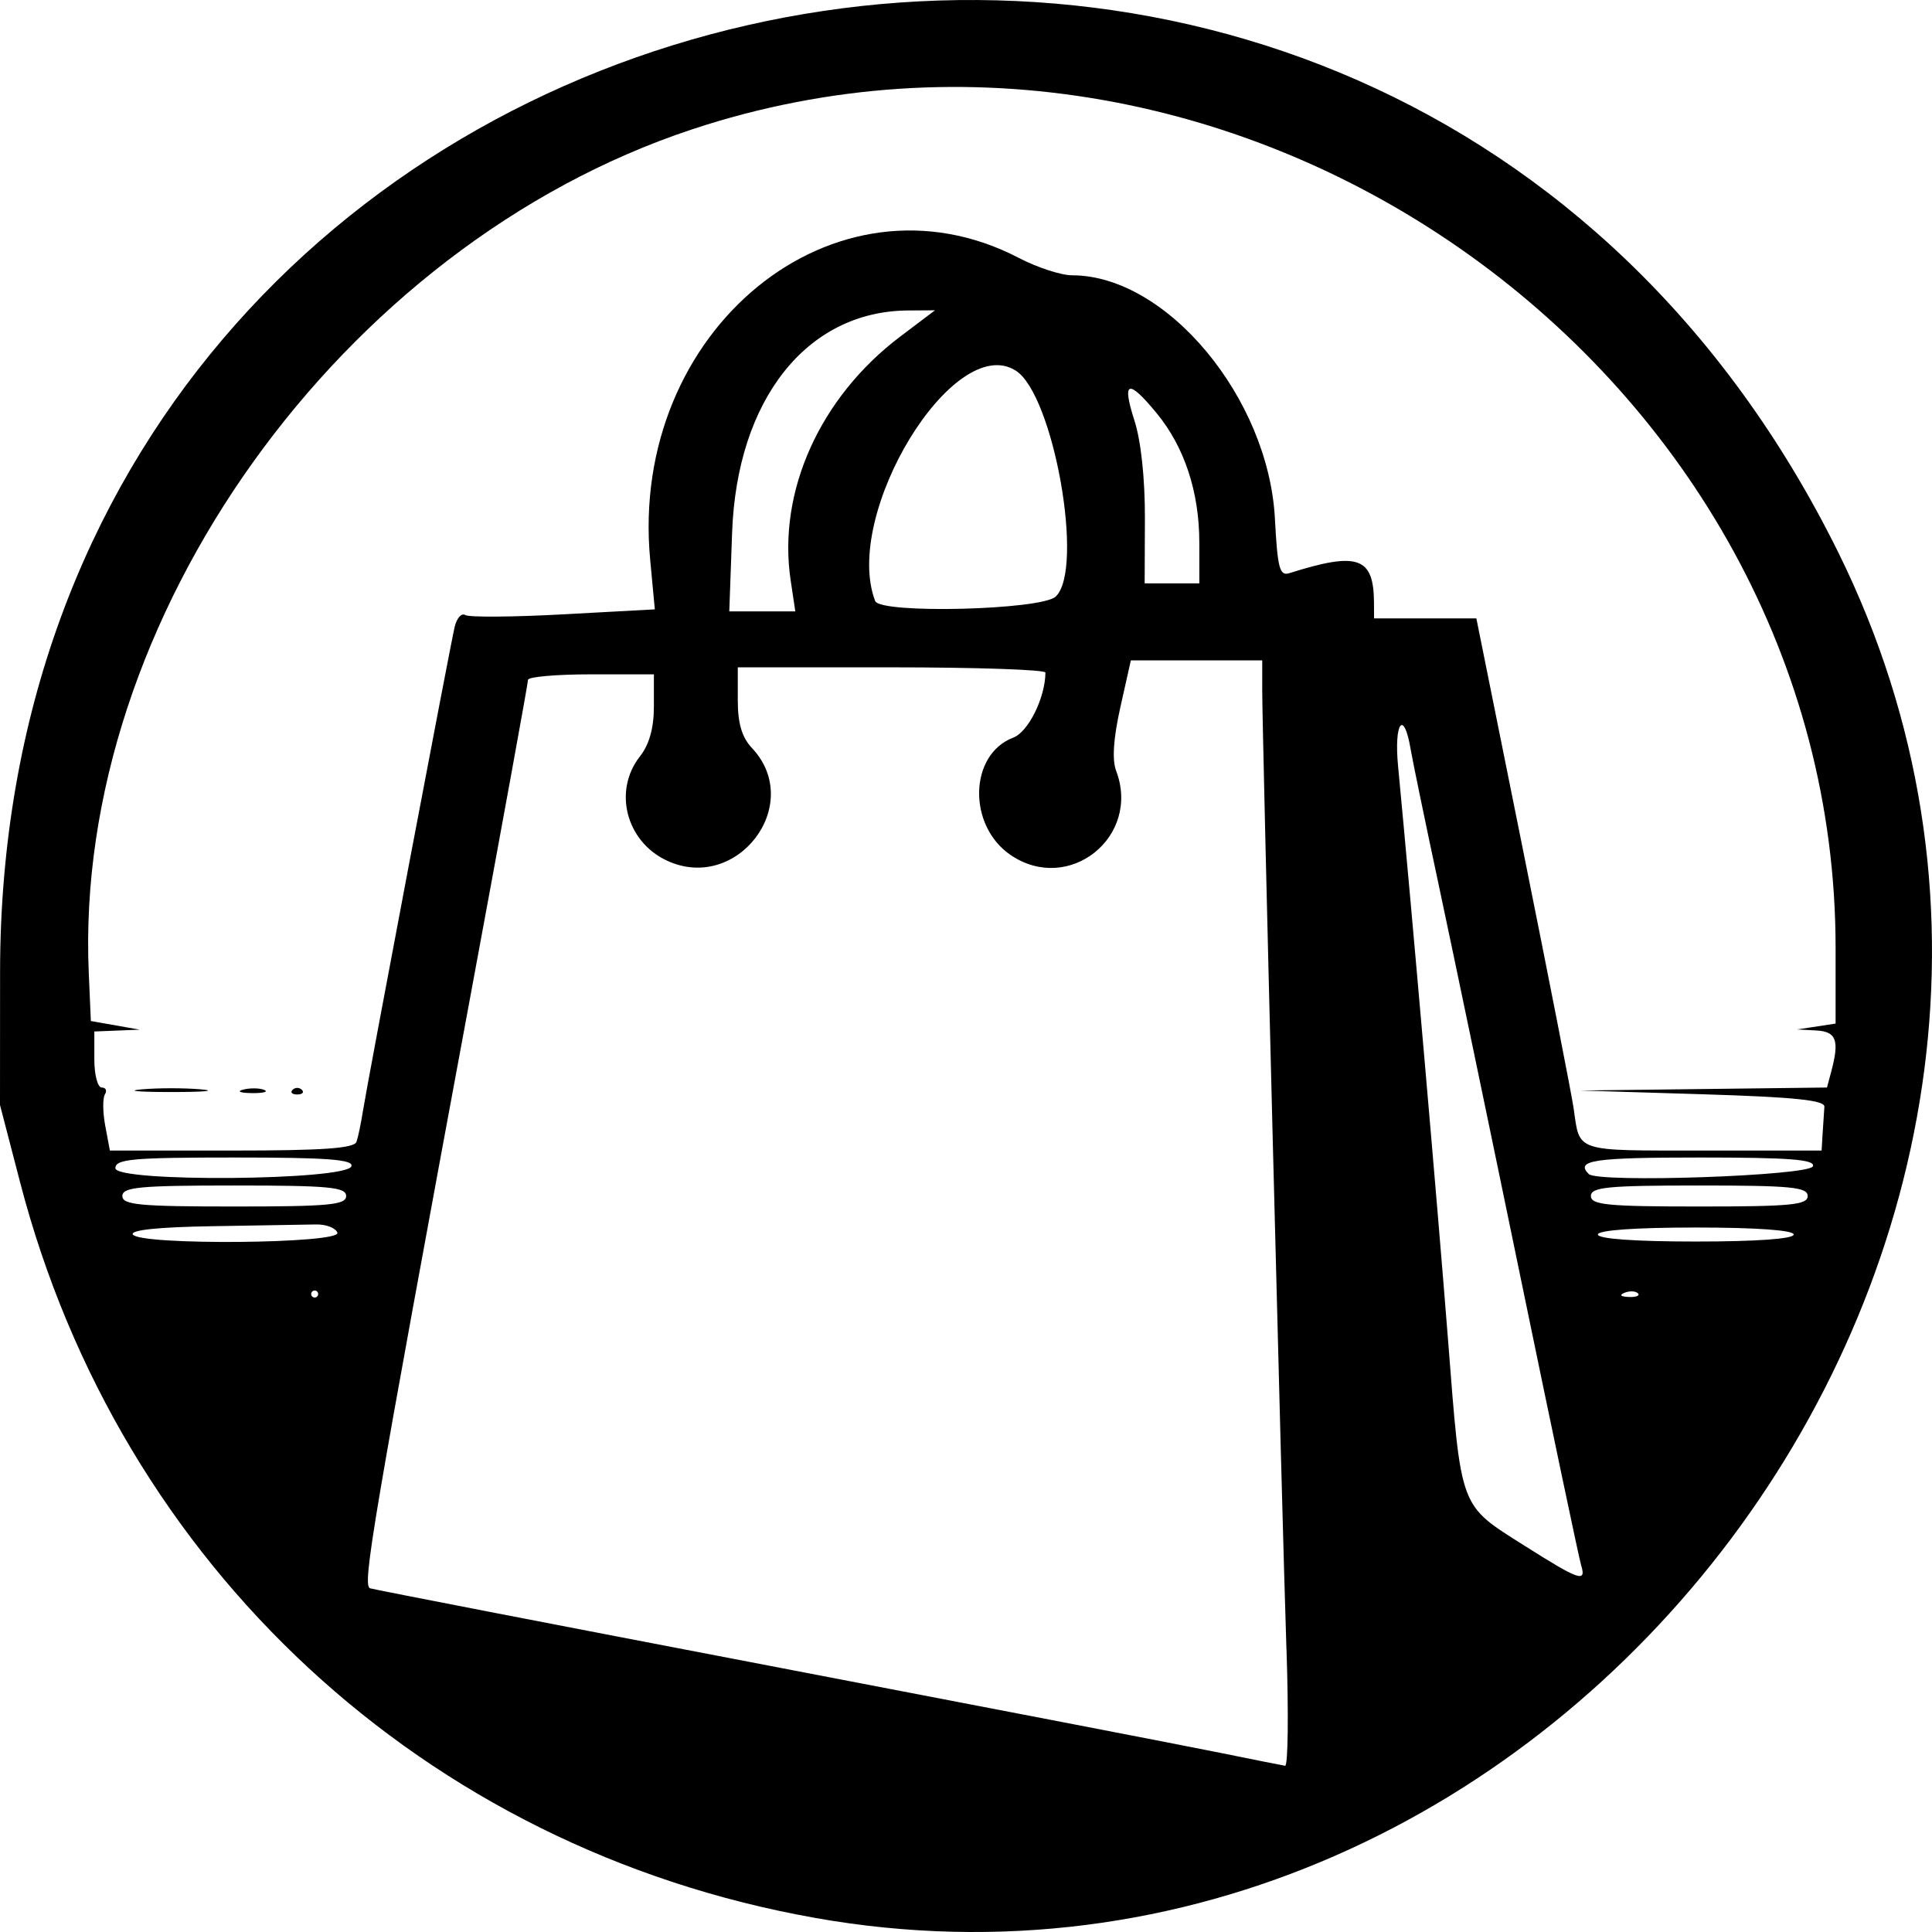 <?xml version="1.0" encoding="UTF-8" standalone="no"?>
<!-- Created with Inkscape (http://www.inkscape.org/) -->

<svg
   width="80mm"
   height="80mm"
   viewBox="0 0 80 80"
   version="1.1"
   id="svg5"
   xml:space="preserve"
   inkscape:version="1.2.2 (b0a8486541, 2022-12-01)"
   sodipodi:docname="logos.svg"
   xmlns:inkscape="http://www.inkscape.org/namespaces/inkscape"
   xmlns:sodipodi="http://sodipodi.sourceforge.net/DTD/sodipodi-0.dtd"
   xmlns="http://www.w3.org/2000/svg"
   xmlns:svg="http://www.w3.org/2000/svg"><sodipodi:namedview
     id="namedview7"
     pagecolor="#ffffff"
     bordercolor="#000000"
     borderopacity="0.25"
     inkscape:showpageshadow="2"
     inkscape:pageopacity="0.0"
     inkscape:pagecheckerboard="0"
     inkscape:deskcolor="#d1d1d1"
     inkscape:document-units="mm"
     showgrid="false"
     inkscape:zoom="0.36976784"
     inkscape:cx="401.60334"
     inkscape:cy="553.04972"
     inkscape:window-width="1346"
     inkscape:window-height="716"
     inkscape:window-x="8"
     inkscape:window-y="40"
     inkscape:window-maximized="0"
     inkscape:current-layer="layer1" /><defs
     id="defs2" /><g
     inkscape:label="Capa 1"
     inkscape:groupmode="layer"
     id="layer1"
     transform="translate(-257.859,-112.912)"><path
       style="fill:#000000;stroke-width:0.29"
       d="m 291.593,192.325 c -16.147,-2.871 -28.77,-14.56 -32.905,-30.469 l -0.829,-3.189 0.003,-5.508 c 0.024,-42.864 57.092,-55.882 76.12,-17.365 13.862,28.058 -11.594,62.007 -42.389,56.532 z m 19.535,-11.117 c -0.189,-5.663 -1.003,-37.87 -1.003,-39.705 v -1.247 h -2.72 -2.72 l -0.435,1.943 c -0.287,1.282 -0.347,2.176 -0.175,2.628 1.038,2.733 -1.954,5.127 -4.364,3.492 -1.793,-1.216 -1.73,-4.164 0.104,-4.863 0.626,-0.238 1.325,-1.651 1.333,-2.694 7.3e-4,-0.12 -2.865,-0.217 -6.369,-0.217 h -6.37 v 1.358 c 0,0.968 0.17,1.539 0.591,1.988 2.19,2.334 -0.634,6.031 -3.549,4.646 -1.673,-0.795 -2.206,-2.888 -1.095,-4.302 0.388,-0.494 0.579,-1.176 0.579,-2.069 v -1.331 h -2.606 c -1.433,0 -2.606,0.103 -2.606,0.229 0,0.126 -1.051,5.899 -2.336,12.829 -4.127,22.261 -4.537,24.681 -4.203,24.787 0.172,0.055 7.61,1.497 16.529,3.206 8.919,1.709 17.323,3.332 18.677,3.608 1.354,0.275 2.561,0.516 2.682,0.535 0.121,0.019 0.148,-2.151 0.058,-4.822 z m 12.203,-3.479 c -0.085,-0.279 -1.203,-5.595 -2.487,-11.814 -1.283,-6.219 -2.807,-13.525 -3.385,-16.236 -0.579,-2.711 -1.112,-5.289 -1.186,-5.729 -0.282,-1.691 -0.698,-1.138 -0.522,0.695 0.546,5.707 1.645,18.332 2.067,23.735 0.553,7.085 0.454,6.819 3.167,8.536 2.274,1.439 2.567,1.54 2.347,0.814 z M 271.034,166.495 c 0,-0.08 -0.065,-0.145 -0.145,-0.145 -0.08,0 -0.145,0.065 -0.145,0.145 0,0.08 0.065,0.145 0.145,0.145 0.08,0 0.145,-0.065 0.145,-0.145 z m 54.649,-0.03 c -0.096,-0.096 -0.346,-0.107 -0.555,-0.023 -0.231,0.093 -0.162,0.161 0.175,0.175 0.305,0.013 0.476,-0.056 0.38,-0.152 z m -53.853,-2.507 c -0.066,-0.199 -0.468,-0.354 -0.893,-0.344 -0.425,0.01 -2.344,0.042 -4.264,0.072 -2.241,0.035 -3.428,0.158 -3.313,0.344 0.282,0.457 8.622,0.385 8.47,-0.073 z m 60.302,0.073 c 0,-0.179 -1.544,-0.29 -4.054,-0.29 -2.51,0 -4.054,0.11 -4.054,0.29 0,0.179 1.544,0.29 4.054,0.29 2.51,0 4.054,-0.11 4.054,-0.29 z m -59.94,-1.595 c 0,-0.368 -0.708,-0.435 -4.633,-0.435 -3.925,0 -4.633,0.067 -4.633,0.435 0,0.368 0.708,0.435 4.633,0.435 3.925,0 4.633,-0.067 4.633,-0.435 z m 60.519,0 c 0,-0.368 -0.692,-0.435 -4.488,-0.435 -3.797,0 -4.488,0.067 -4.488,0.435 0,0.368 0.692,0.435 4.488,0.435 3.797,0 4.488,-0.067 4.488,-0.435 z m -60.301,-1.232 c 0.093,-0.28 -0.998,-0.362 -4.826,-0.362 -4.239,0 -4.947,0.063 -4.947,0.442 0,0.592 9.576,0.514 9.773,-0.08 z m 60.519,0 c 0.093,-0.28 -0.969,-0.362 -4.682,-0.362 -4.401,0 -5.17,0.114 -4.602,0.684 0.378,0.378 9.152,0.075 9.283,-0.321 z m -60.307,-1.015 c 0.067,-0.199 0.183,-0.754 0.258,-1.232 0.181,-1.159 3.608,-19.241 3.806,-20.089 0.086,-0.365 0.284,-0.585 0.44,-0.488 0.156,0.097 1.986,0.083 4.066,-0.03 l 3.782,-0.206 -0.193,-2.063 c -0.888,-9.491 7.645,-16.464 15.276,-12.484 0.754,0.393 1.743,0.715 2.198,0.715 3.908,0 8.132,5.072 8.396,10.083 0.108,2.049 0.195,2.378 0.596,2.251 2.841,-0.899 3.495,-0.671 3.506,1.22 l 0.003,0.652 h 2.118 2.118 l 1.942,9.64 c 1.068,5.302 2.007,10.096 2.087,10.655 0.26,1.825 -10e-4,1.74 5.335,1.74 h 4.932 l 0.043,-0.725 c 0.024,-0.399 0.057,-0.888 0.072,-1.087 0.022,-0.272 -1.238,-0.401 -5.038,-0.518 l -5.067,-0.155 5.106,-0.062 5.106,-0.062 0.175,-0.652 c 0.348,-1.301 0.217,-1.665 -0.614,-1.71 l -0.796,-0.043 0.796,-0.121 0.796,-0.121 v -3.138 c 0,-23.772 -24.635,-41.408 -47.344,-33.893 -14.535,4.81 -25.62,20.297 -24.989,34.911 l 0.087,2.013 1.013,0.179 1.013,0.179 -0.941,0.038 -0.941,0.038 v 1.16 c 0,0.638 0.138,1.16 0.307,1.16 0.169,0 0.227,0.128 0.131,0.285 -0.097,0.157 -0.09,0.744 0.015,1.305 l 0.191,1.02 h 5.044 c 3.777,0 5.075,-0.091 5.166,-0.362 z m -8.899,-2.169 c 0.677,-0.061 1.784,-0.061 2.461,0 0.677,0.061 0.123,0.111 -1.231,0.111 -1.354,0 -1.908,-0.05 -1.231,-0.111 z m 4.204,0.011 c 0.282,-0.073 0.673,-0.069 0.869,0.01 0.196,0.079 -0.035,0.14 -0.512,0.134 -0.478,-0.006 -0.638,-0.071 -0.356,-0.144 z m 2.046,0.008 c 0.106,-0.106 0.28,-0.106 0.386,0 0.106,0.106 0.019,0.193 -0.193,0.193 -0.212,0 -0.299,-0.087 -0.193,-0.193 z m 20.625,-21.101 c -0.549,-3.666 1.209,-7.574 4.538,-10.09 l 1.439,-1.087 -1.115,0.007 c -4.188,0.024 -7.088,3.685 -7.286,9.199 l -0.117,3.262 h 1.367 1.367 l -0.193,-1.29 z m 10.978,0.674 c 1.194,-1.134 -0.088,-8.363 -1.659,-9.355 -2.569,-1.623 -7.192,5.958 -5.819,9.542 0.207,0.541 6.887,0.375 7.478,-0.186 z m 5.944,-2.232 c 0,-2.094 -0.615,-3.961 -1.767,-5.359 -1.184,-1.438 -1.451,-1.348 -0.919,0.306 0.272,0.844 0.439,2.416 0.433,4.059 l -0.01,2.682 h 1.132 1.132 v -1.688 z"
       id="path2149-3" /></g></svg>
